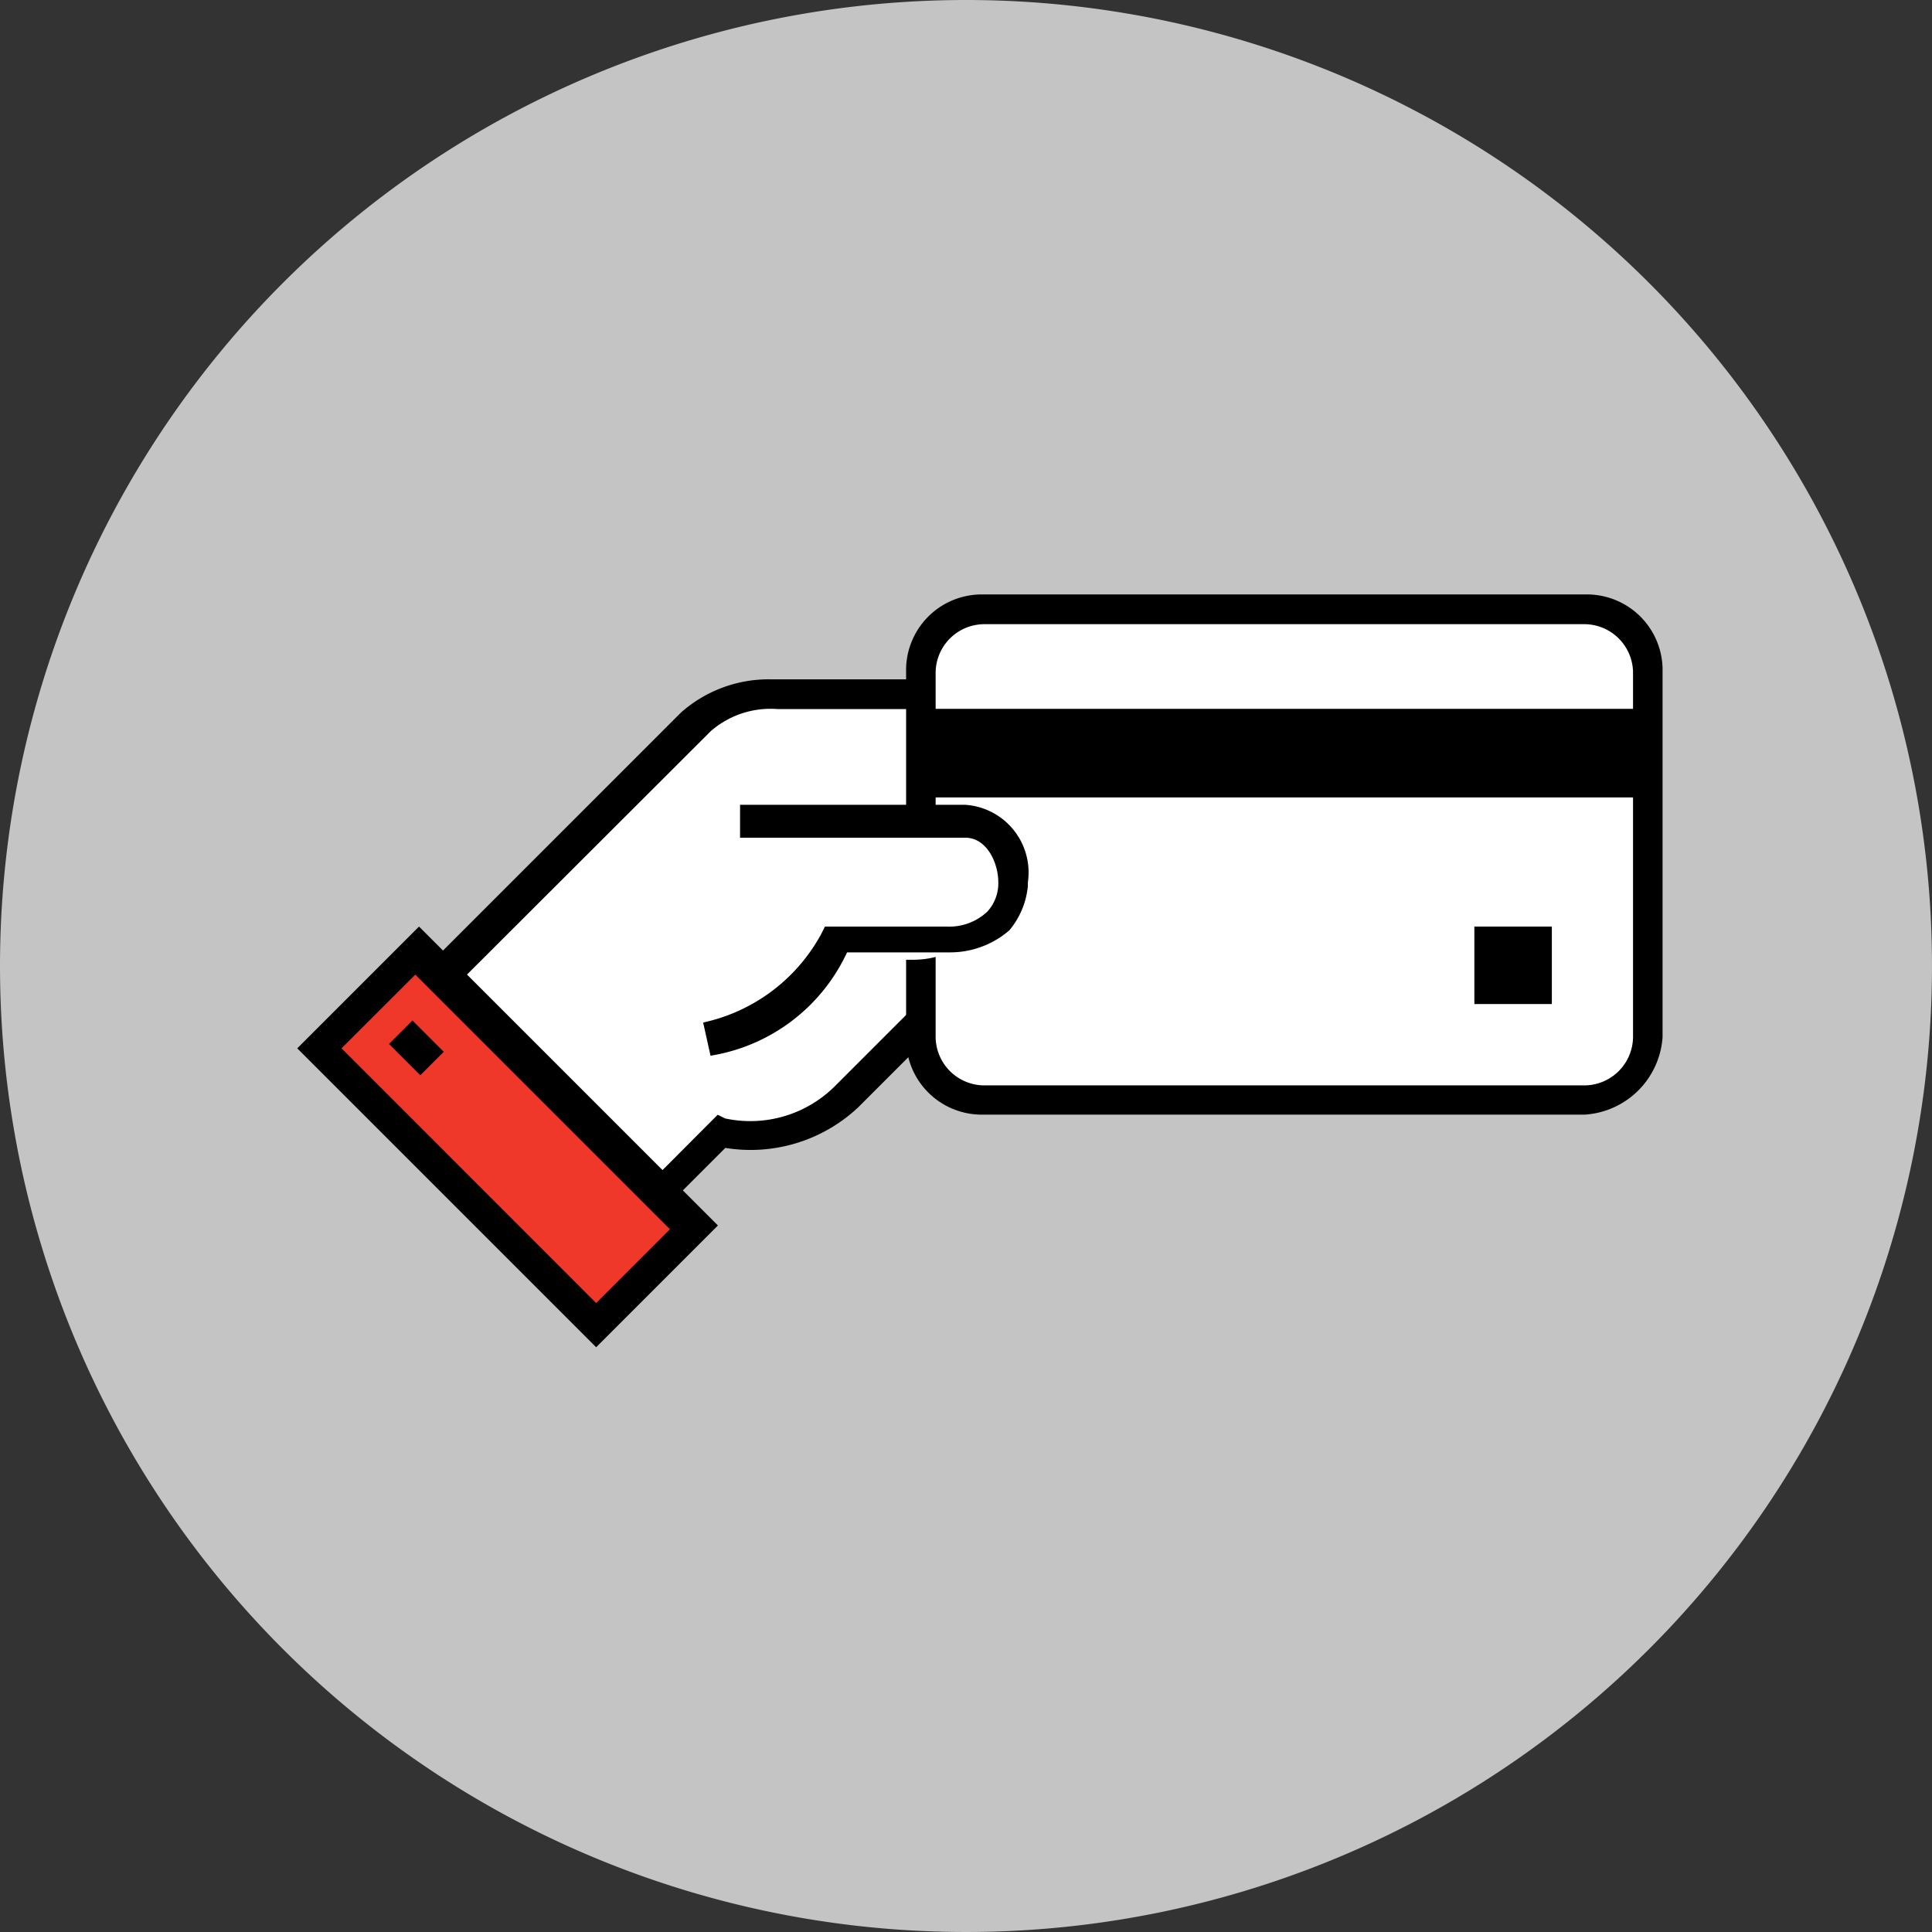 <svg xmlns="http://www.w3.org/2000/svg" width="39" height="39" viewBox="0 0 39 39">
  <rect x="0" y="0" width="39" height="39" fill="#333333" stroke="none"/>
  <g id="iconpagos" transform="translate(-0.007)">
    <path id="Trazado_3140" data-name="Trazado 3140" d="M19.5,0A19.5,19.5,0,1,1,0,19.5,19.5,19.5,0,0,1,19.5,0Z" transform="translate(0.007)" fill="rgba(221,221,221,0.85)"/>
    <g id="Capa_5" transform="translate(5.507 2.8)">
      <g id="Grupo_11532" data-name="Grupo 11532" transform="translate(0.5 9.2)">
        <g id="Grupo_11531" data-name="Grupo 11531" transform="translate(0 0)">
          <path id="Trazado_7150" data-name="Trazado 7150" d="M7.869,24.822l1.937-1.937a3.089,3.089,0,0,0,2.533-.67l4.171-4.171L13.754,14.1h-2.98a1.754,1.754,0,0,0-1.564.6L6.975,16.926,3.4,20.5Z" transform="translate(-1.24 -12.084)" fill="#fff"/>
          <path id="Trazado_7151" data-name="Trazado 7151" d="M7.742,25.171,2.9,20.33,8.859,14.37a2.669,2.669,0,0,1,1.788-.67h3.129l2.98,4.32-4.32,4.32a3.173,3.173,0,0,1-2.682.819ZM3.868,20.33l3.948,3.948L9.6,22.49l.149.074a2.419,2.419,0,0,0,2.235-.67l4.022-4.022L13.552,14.3H10.8a1.836,1.836,0,0,0-1.341.447Z" transform="translate(-1.112 -11.987)"/>
          <rect id="Rectángulo_4747" data-name="Rectángulo 4747" width="2.756" height="7.896" transform="matrix(0.707, -0.707, 0.707, 0.707, 0.433, 9.163)" fill="#ef3829"/>
          <path id="Trazado_7152" data-name="Trazado 7152" d="M6.534,28.892.5,22.858,2.958,20.4l6.034,6.034Zm-5.14-6.034L6.534,28l1.49-1.49-5.14-5.14Z" transform="translate(-0.5 -13.696)"/>
          <rect id="Rectángulo_4748" data-name="Rectángulo 4748" width="0.67" height="0.894" transform="matrix(0.707, -0.707, 0.707, 0.707, 1.852, 9.074)"/>
          <path id="Trazado_7153" data-name="Trazado 7153" d="M17.389,17.1H12.77l-.67,4.32a3.785,3.785,0,0,0,2.607-2.011h2.309a1.17,1.17,0,0,0,.372-2.309" transform="translate(-3.459 -12.854)" fill="#fff"/>
          <g id="Grupo_11530" data-name="Grupo 11530" transform="translate(12.291)">
            <g id="Grupo_11529" data-name="Grupo 11529">
              <path id="Trazado_7154" data-name="Trazado 7154" d="M18.666,11.8H30.808a1.305,1.305,0,0,1,1.266,1.266v7.374a1.305,1.305,0,0,1-1.266,1.266H18.666A1.305,1.305,0,0,1,17.4,20.441V13.066A1.256,1.256,0,0,1,18.666,11.8Z" transform="translate(-17.102 -11.502)" fill="#fff"/>
              <path id="Trazado_7155" data-name="Trazado 7155" d="M30.706,21.9H18.564A1.527,1.527,0,0,1,17,20.339h0V12.964A1.527,1.527,0,0,1,18.564,11.4H30.706a1.527,1.527,0,0,1,1.564,1.564h0v7.374A1.682,1.682,0,0,1,30.706,21.9ZM18.564,12a.986.986,0,0,0-.968.968v7.374a.986.986,0,0,0,.968.968H30.706a.986.986,0,0,0,.968-.968V12.964A.986.986,0,0,0,30.706,12Z" transform="translate(-17 -11.4)"/>
            </g>
            <rect id="Rectángulo_4749" data-name="Rectángulo 4749" width="14.674" height="1.788" transform="translate(0.298 2.309)"/>
            <rect id="Rectángulo_4750" data-name="Rectángulo 4750" width="1.564" height="1.564" transform="translate(11.471 6.704)"/>
          </g>
          <path id="Trazado_7156" data-name="Trazado 7156" d="M11.3,17.3H15.84a1.369,1.369,0,0,1,1.266,1.564h0v.074a1.635,1.635,0,0,1-.372.894,1.826,1.826,0,0,1-1.192.447H13.456A4.185,4.185,0,0,1,10.7,22.291Z" transform="translate(-3.102 -12.905)" fill="#fff"/>
          <path id="Trazado_7157" data-name="Trazado 7157" d="M11.649,22.165l-.149-.67a3.574,3.574,0,0,0,2.384-1.788l.074-.149h2.458a1.12,1.12,0,0,0,.819-.3.846.846,0,0,0,.223-.6c0-.372-.223-.894-.67-.894H12.245V17.1h4.544a1.369,1.369,0,0,1,1.266,1.564h0v.074a1.635,1.635,0,0,1-.372.894,1.826,1.826,0,0,1-1.192.447H14.405a3.682,3.682,0,0,1-2.756,2.086" transform="translate(-3.306 -12.854)"/>
        </g>
      </g>
    </g>
  </g>
</svg>
